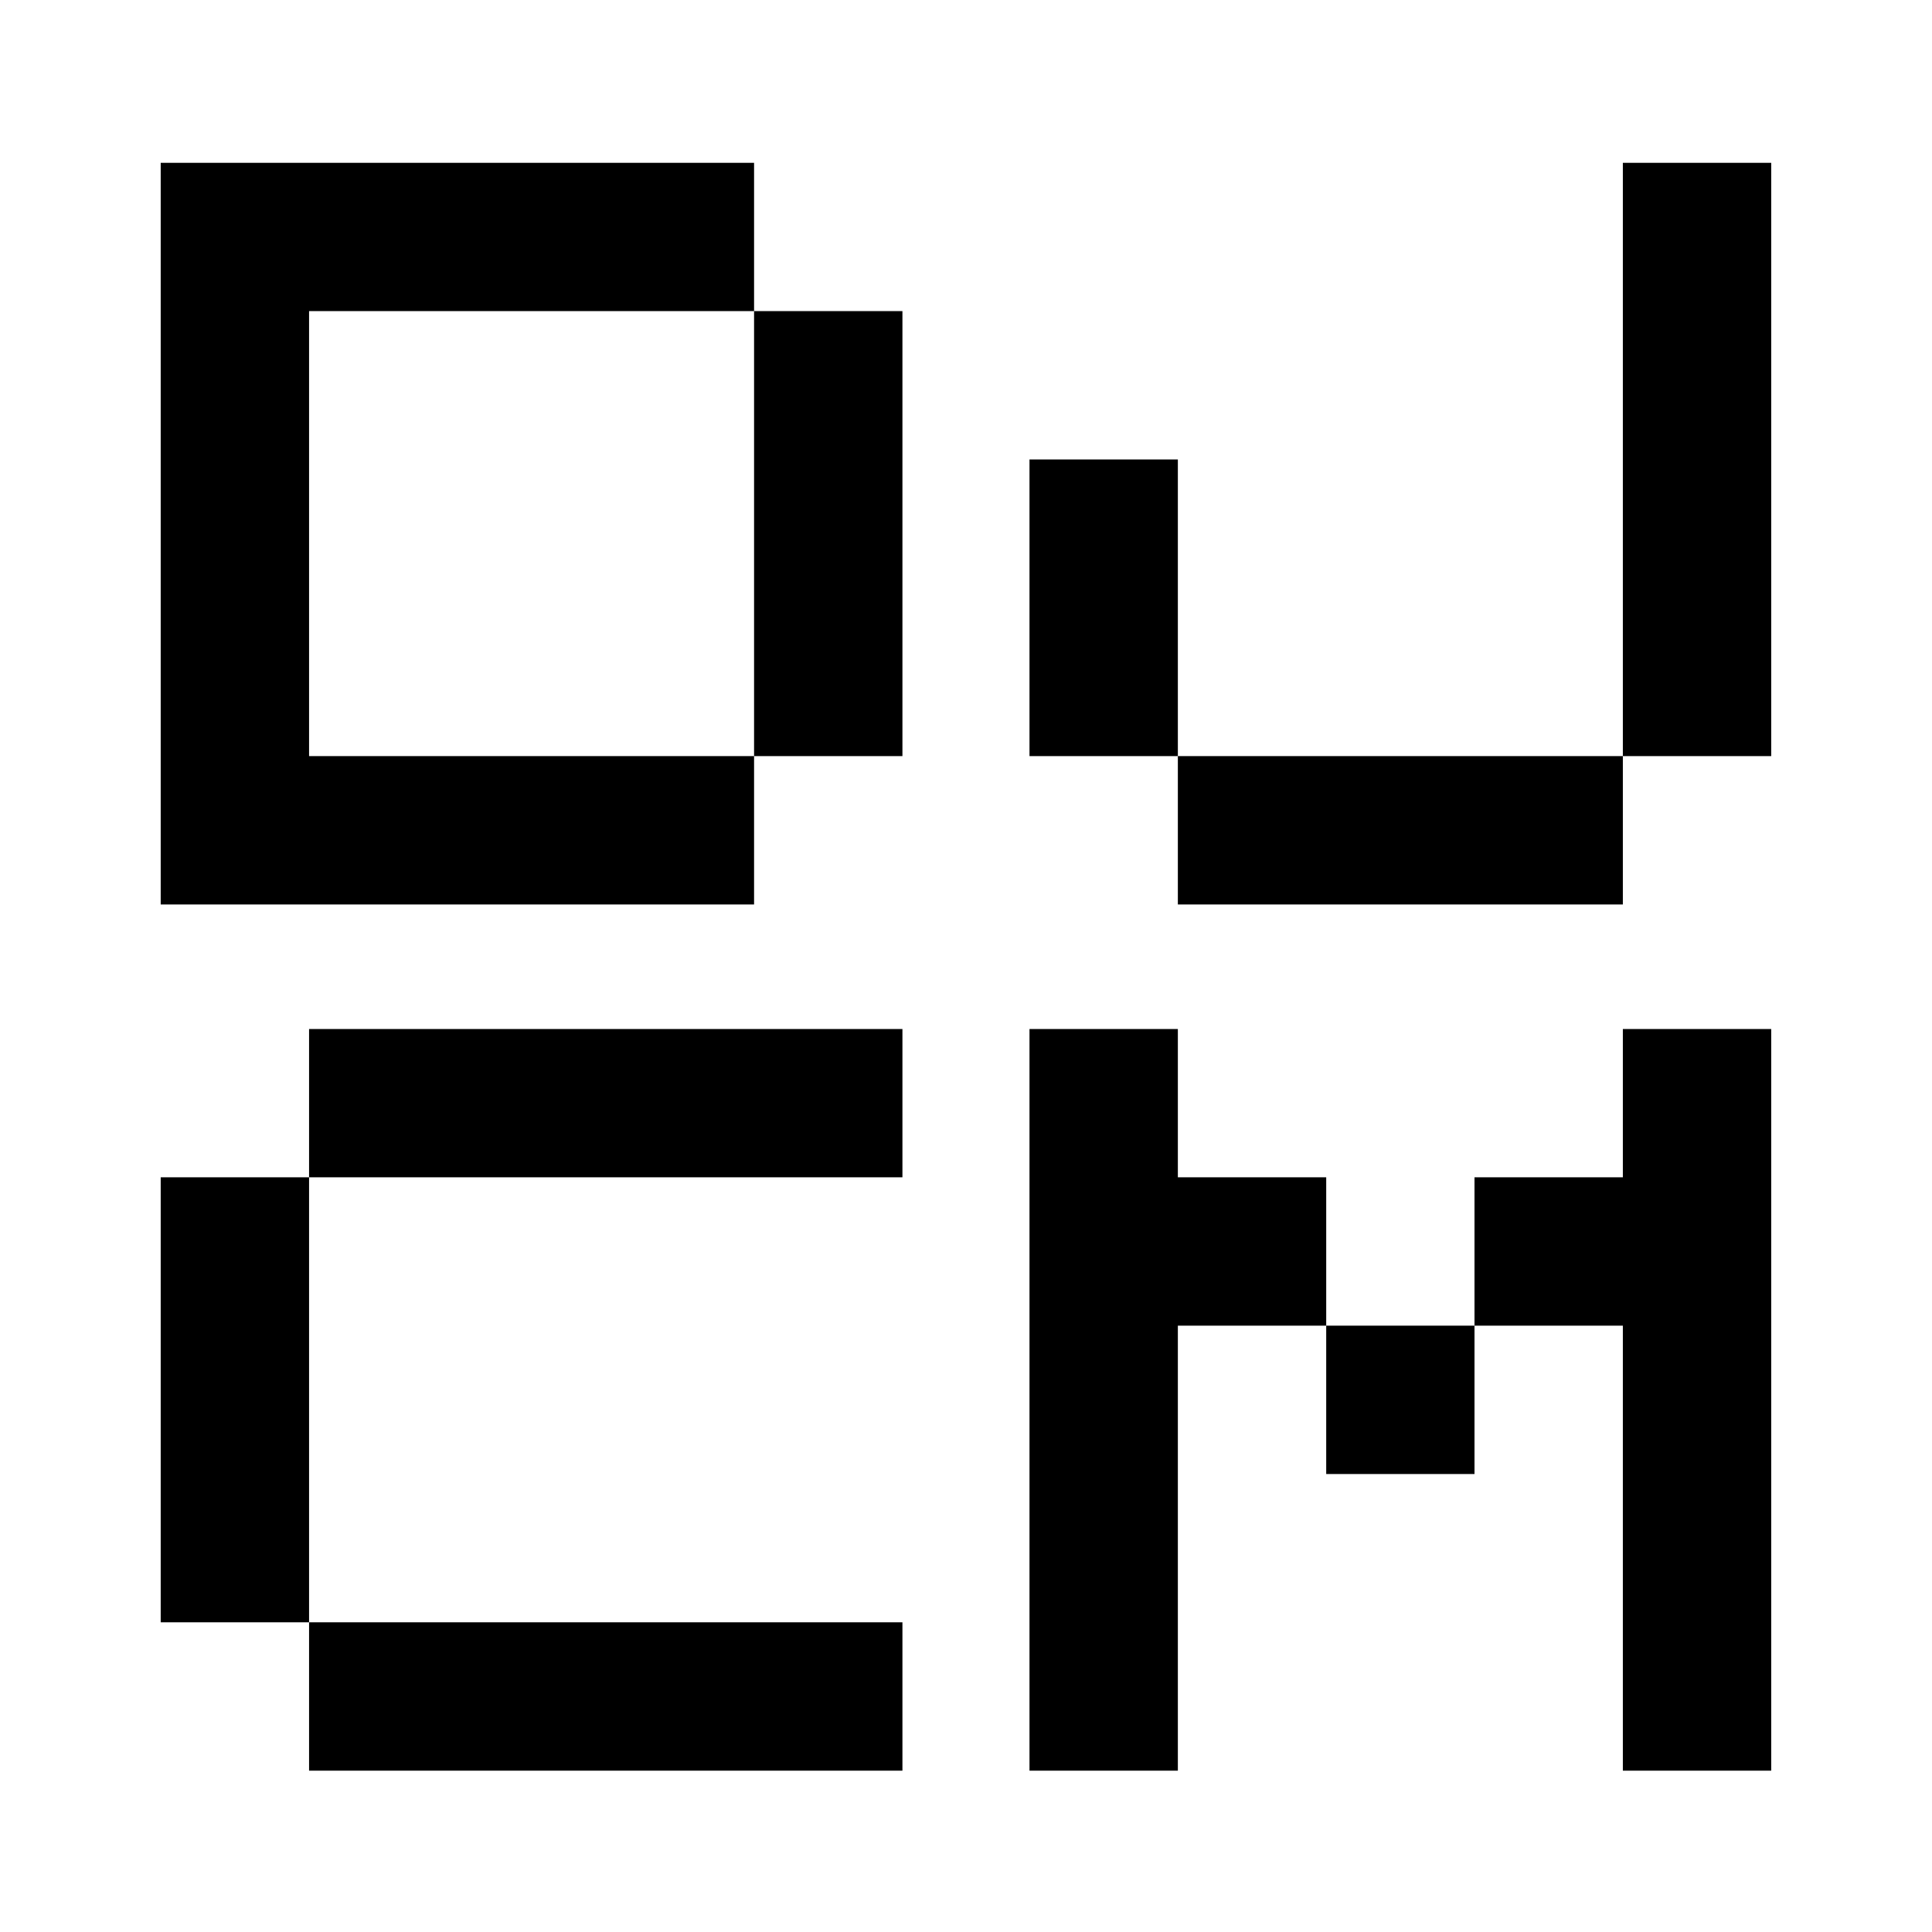 <svg xmlns="http://www.w3.org/2000/svg" xmlns:xlink="http://www.w3.org/1999/xlink" width="500" zoomAndPan="magnify" viewBox="0 0 375 375" height="500" preserveAspectRatio="xMidYMid meet" version="1.0"><defs><g/></defs><g fill="#000000" fill-opacity="1"><g transform="translate(16.802, 175.557)"><g><path d="M 14.391 0 L 14.391 -143.953 L 129.562 -143.953 L 129.562 -115.172 L 43.188 -115.172 L 43.188 -28.797 L 129.562 -28.797 L 129.562 0 Z M 129.562 -28.797 L 129.562 -115.172 L 158.359 -115.172 L 158.359 -28.797 Z M 129.562 -28.797 "/></g></g></g><g fill="#000000" fill-opacity="1"><g transform="translate(185.433, 175.557)"><g><path d="M 129.562 -28.797 L 129.562 0 L 43.188 0 L 43.188 -28.797 Z M 14.391 -28.797 L 14.391 -86.375 L 43.188 -86.375 L 43.188 -28.797 Z M 129.562 -28.797 L 129.562 -143.953 L 158.359 -143.953 L 158.359 -28.797 Z M 129.562 -28.797 "/></g></g></g><g fill="#000000" fill-opacity="1"><g transform="translate(16.802, 343.685)"><g><path d="M 43.188 -115.172 L 43.188 -28.797 L 14.391 -28.797 L 14.391 -115.172 Z M 43.188 0 L 43.188 -28.797 L 158.359 -28.797 L 158.359 0 Z M 43.188 -115.172 L 43.188 -143.953 L 158.359 -143.953 L 158.359 -115.172 Z M 43.188 -115.172 "/></g></g></g><g fill="#000000" fill-opacity="1"><g transform="translate(185.433, 343.685)"><g><path d="M 129.562 0 L 129.562 -86.375 L 100.766 -86.375 L 100.766 -115.172 L 129.562 -115.172 L 129.562 -143.953 L 158.359 -143.953 L 158.359 0 Z M 14.391 0 L 14.391 -143.953 L 43.188 -143.953 L 43.188 -115.172 L 71.984 -115.172 L 71.984 -86.375 L 43.188 -86.375 L 43.188 0 Z M 71.984 -57.578 L 71.984 -86.375 L 100.766 -86.375 L 100.766 -57.578 Z M 71.984 -57.578 "/></g></g></g></svg>